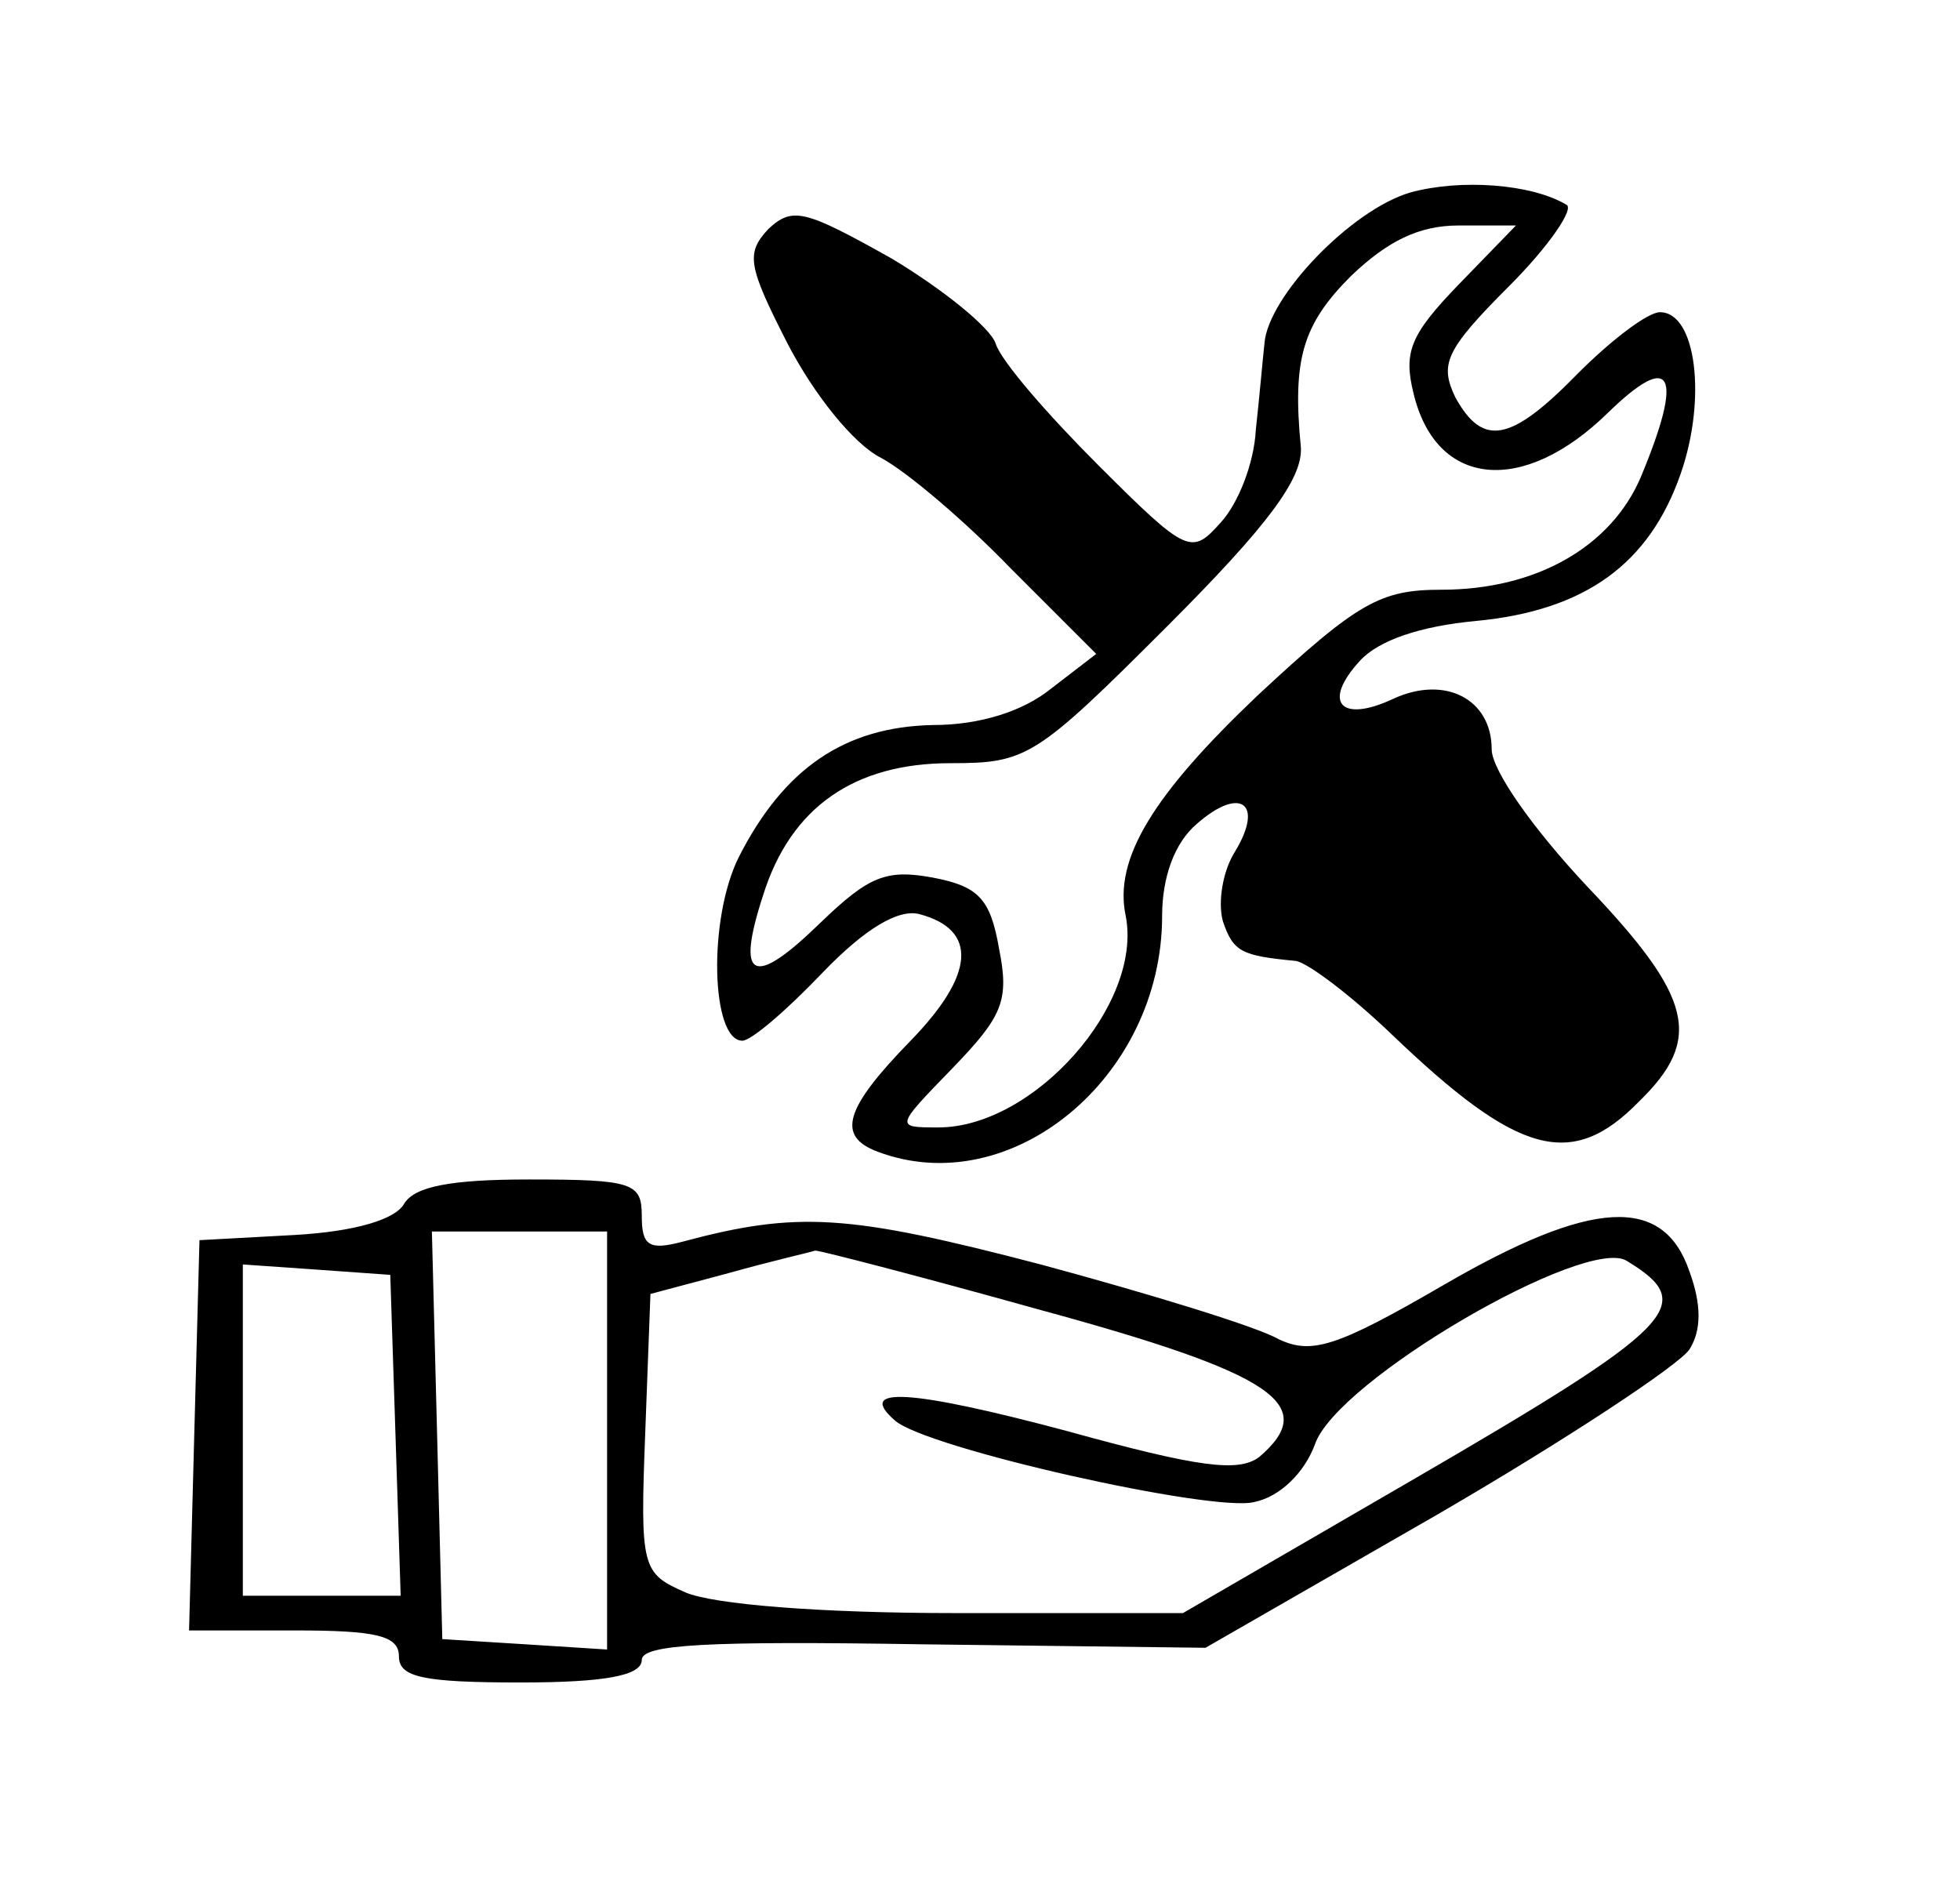 <?xml version="1.0" standalone="no"?>
<!DOCTYPE svg PUBLIC "-//W3C//DTD SVG 20010904//EN"
 "http://www.w3.org/TR/2001/REC-SVG-20010904/DTD/svg10.dtd">
<svg version="1.0" xmlns="http://www.w3.org/2000/svg"
 width="113pt" height="109pt" viewBox="0 0 113 109"
 preserveAspectRatio="xMidYMid meet">
<g transform="translate(0,109) scale(0.1,-0.1)"
fill="#000000" stroke="none">
<path d="M813 979 c-34 -10 -82 -60 -84 -87 -1 -9 -3 -32 -5 -50 -1 -19 -10
-42 -20 -53 -17 -19 -19 -19 -71 33 -29 29 -56 60 -59 70 -3 9 -30 31 -60 49
-50 28 -57 30 -71 17 -13 -14 -12 -21 11 -66 15 -29 38 -58 54 -66 15 -8 49
-37 75 -64 l49 -49 -26 -20 c-16 -13 -41 -21 -68 -21 -51 -1 -86 -25 -112 -76
-18 -36 -16 -106 2 -106 5 0 25 17 46 39 25 26 44 37 56 34 34 -9 32 -35 -5
-73 -38 -39 -43 -55 -19 -64 77 -29 164 43 164 136 0 22 7 42 20 53 25 22 39
12 22 -16 -7 -11 -10 -29 -7 -40 6 -18 11 -20 42 -23 7 -1 32 -20 55 -42 73
-70 104 -79 143 -39 37 36 31 60 -30 124 -31 33 -55 67 -55 79 0 29 -27 43
-57 29 -30 -14 -41 -2 -19 22 11 12 35 20 67 23 63 6 100 33 118 85 15 43 9
93 -12 93 -7 0 -28 -16 -47 -35 -39 -40 -55 -43 -71 -14 -9 19 -6 27 31 64 23
23 38 45 33 47 -20 12 -61 15 -90 7z m28 -53 c-28 -29 -32 -39 -26 -63 13 -54
63 -59 112 -11 37 36 44 23 19 -37 -17 -40 -60 -65 -115 -65 -35 0 -48 -7
-106 -61 -60 -57 -83 -94 -76 -127 10 -51 -53 -122 -108 -122 -25 0 -25 0 8
34 29 30 33 39 27 69 -5 29 -12 36 -38 41 -27 5 -37 1 -65 -26 -39 -38 -49
-33 -33 16 16 51 53 76 108 76 44 0 49 3 125 79 58 58 78 85 77 103 -5 51 1
71 29 99 21 20 39 29 62 29 l33 0 -33 -34z"/>
<path d="M233 396 c-5 -9 -28 -16 -63 -18 l-55 -3 -3 -112 -3 -113 61 0 c47 0
60 -3 60 -15 0 -12 14 -15 70 -15 49 0 70 4 70 13 0 9 38 11 162 9 l163 -2
134 77 c74 43 139 86 145 95 7 11 7 26 0 45 -15 44 -56 42 -142 -8 -62 -36
-76 -40 -95 -31 -12 7 -74 26 -137 43 -111 29 -140 31 -207 13 -19 -5 -23 -2
-23 15 0 19 -5 21 -65 21 -45 0 -66 -4 -72 -14z m117 -137 l0 -120 -47 3 -48
3 -3 118 -3 117 51 0 50 0 0 -121z m249 76 c136 -37 162 -55 127 -85 -12 -9
-35 -6 -111 15 -90 24 -122 26 -99 6 18 -16 183 -53 207 -47 15 3 29 17 35 33
12 37 157 121 180 106 41 -25 30 -37 -125 -127 l-131 -76 -131 0 c-78 0 -140
5 -156 12 -25 11 -26 14 -23 92 l3 80 45 12 c25 7 47 12 50 13 3 0 61 -15 129
-34z m-371 -72 l3 -93 -46 0 -45 0 0 96 0 95 43 -3 42 -3 3 -92z"/>
</g>
</svg>

